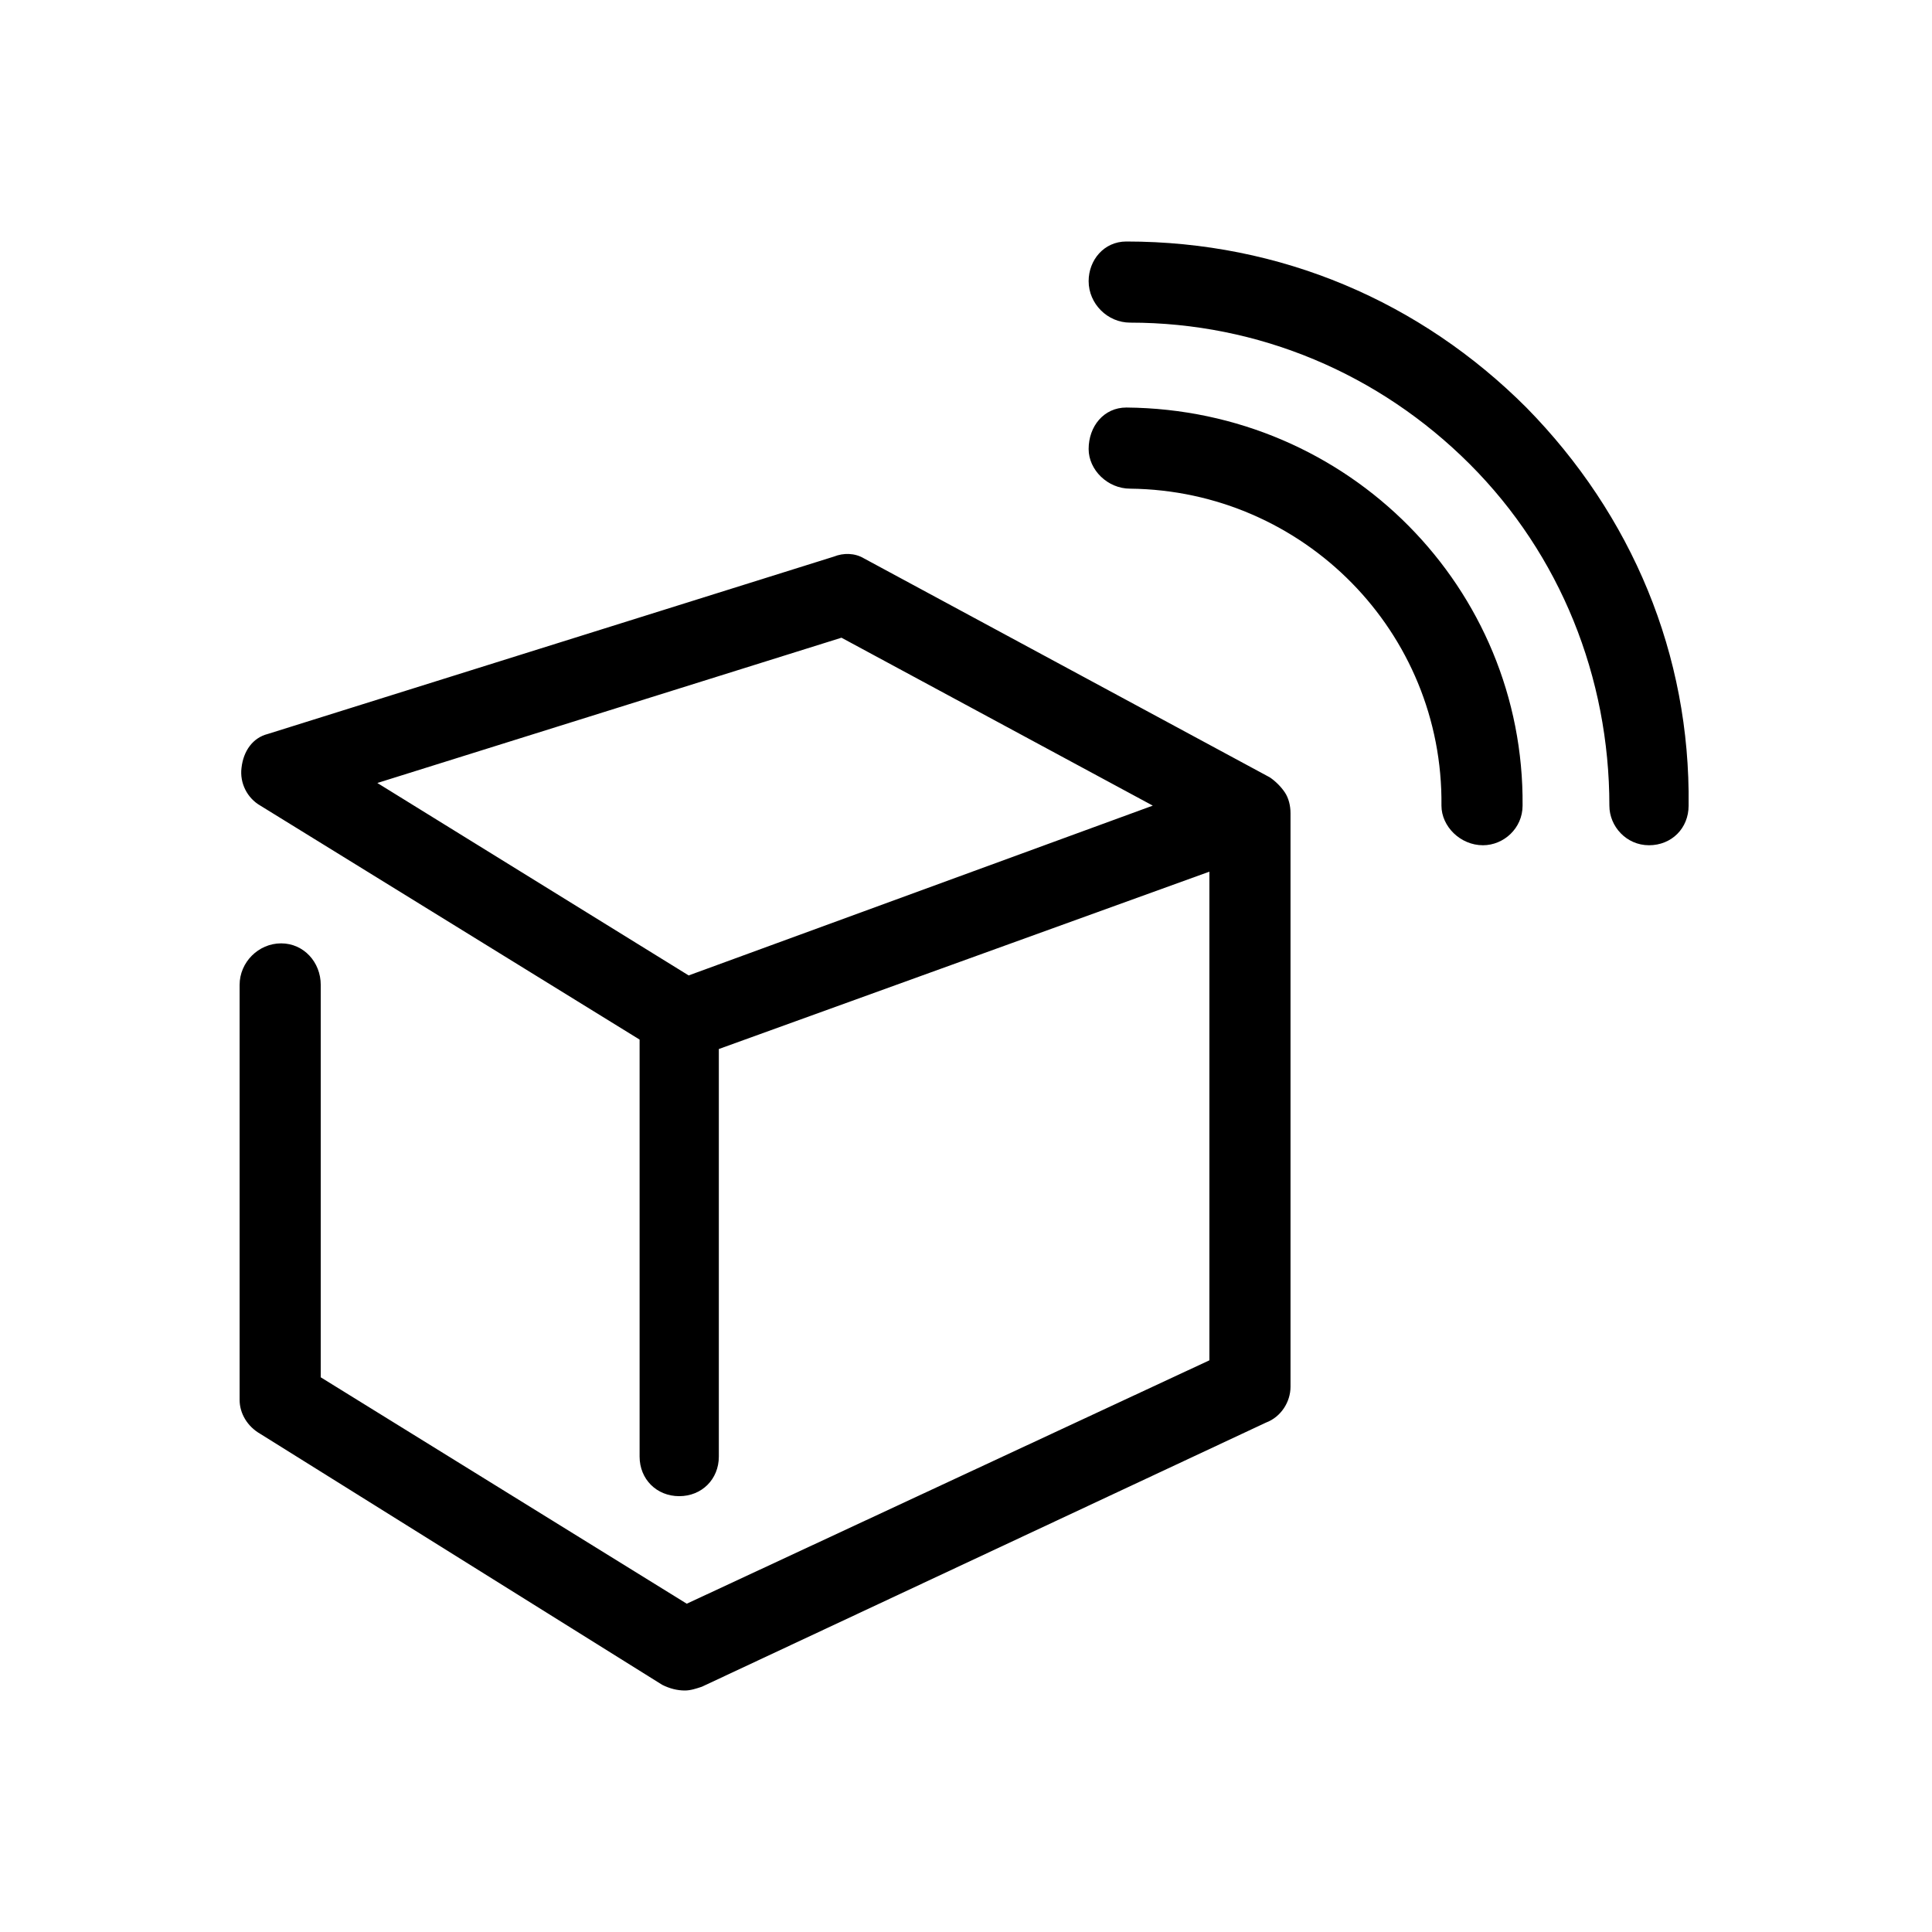 <svg xmlns="http://www.w3.org/2000/svg" viewBox="0 0 1024 1024"><path d="M809 216c56 57 87 131 86 211 0 12-9 21-21 21s-21-10-21-21c0-68-26-133-74-181s-112-75-180-75c-12 0-22-10-22-22 0-11 8-21 20-21 82 0 156 32 212 88zm-212 0c118 1 211 96 210 211 0 12-10 21-21 21-12 0-22-10-22-21 1-92-73-167-165-168-12 0-22-10-22-21 0-12 8-22 20-22zm76 196c3 2 6 5 8 8s3 7 3 11v304c0 8-5 16-13 19L372 894c-3 1-6 2-9 2-4 0-8-1-12-3L138 760c-7-4-11-11-11-18V522c0-12 10-22 22-22s21 10 21 22v208l194 120 277-129V462l-260 94v216c0 12-9 21-21 21s-21-9-21-21V551L138 427c-7-4-11-12-10-20 1-9 6-16 14-18l300-94c5-2 11-2 16 1zM365 517l246-90-165-89-246 77z"/></svg>